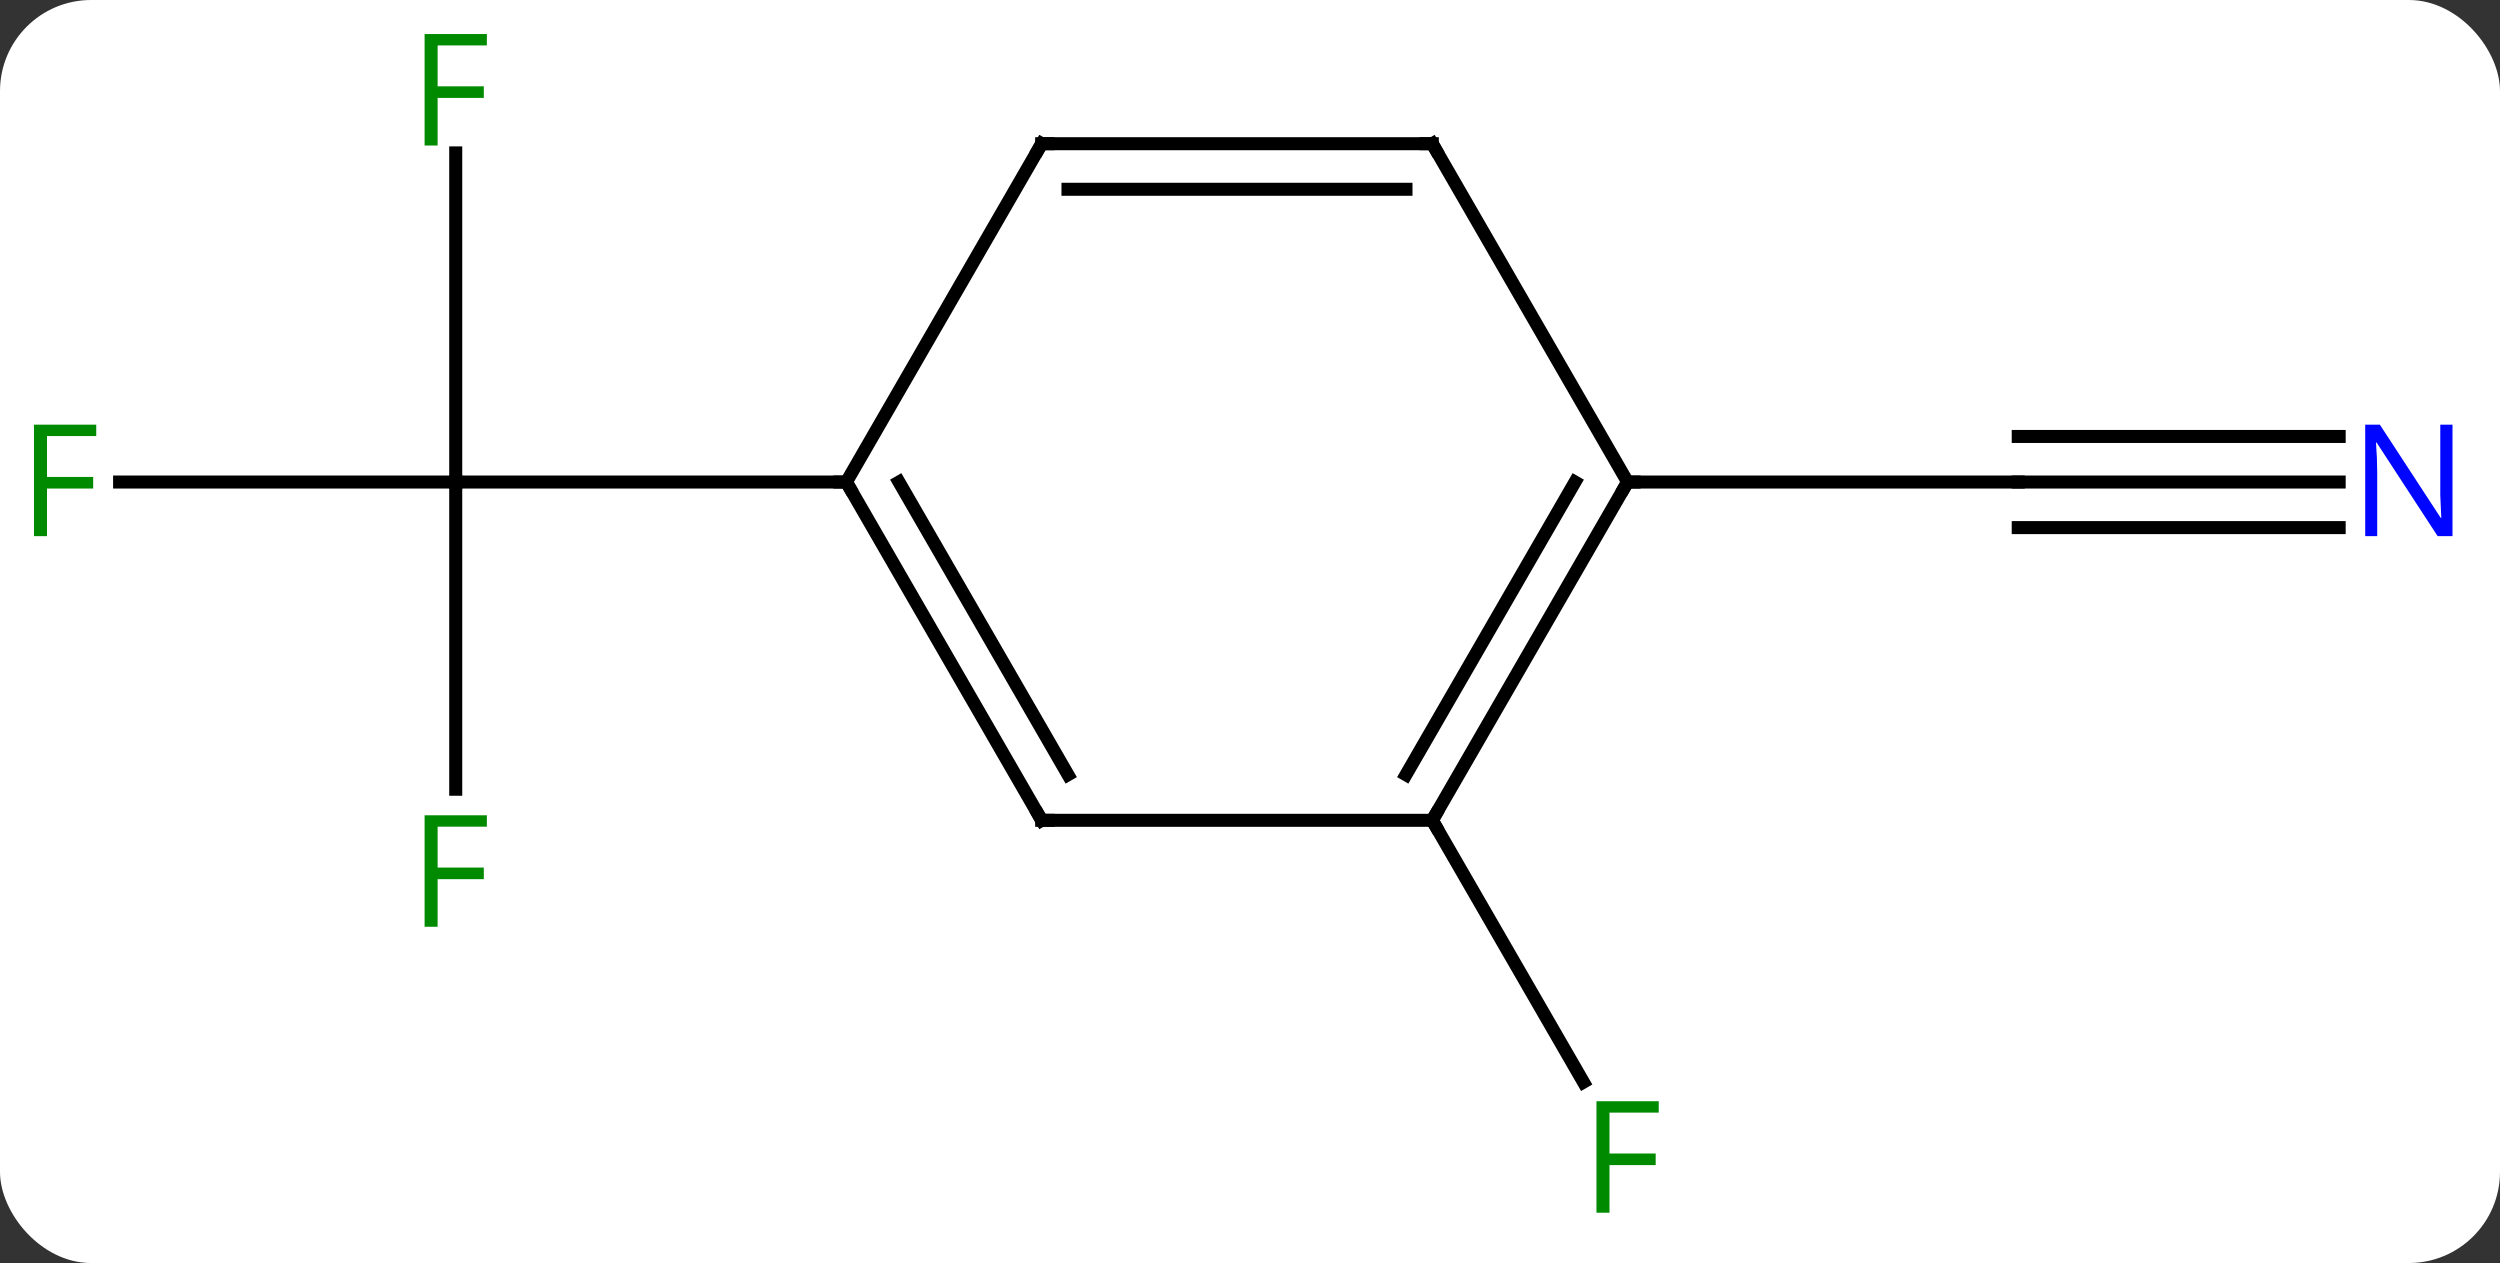 <svg width="192" viewBox="0 0 192 97" style="fill-opacity:1; color-rendering:auto; color-interpolation:auto; text-rendering:auto; stroke:black; stroke-linecap:square; stroke-miterlimit:10; shape-rendering:auto; stroke-opacity:1; fill:black; stroke-dasharray:none; font-weight:normal; stroke-width:1; font-family:'Open Sans'; font-style:normal; stroke-linejoin:miter; font-size:12; stroke-dashoffset:0; image-rendering:auto;" height="97" class="cas-substance-image" xmlns:xlink="http://www.w3.org/1999/xlink" xmlns="http://www.w3.org/2000/svg"><rect x="0" y="0" width="192" height="97" fill="#333333" stroke="none"/><svg class="cas-substance-single-component"><rect y="0" x="0" width="192" stroke="none" ry="7" rx="7" height="97" fill="white" class="cas-substance-group"/><svg y="0" x="0" width="192" viewBox="0 0 192 97" style="fill:black;" height="97" class="cas-substance-single-component-image"><svg><g><g transform="translate(95,48)" style="text-rendering:geometricPrecision; color-rendering:optimizeQuality; color-interpolation:linearRGB; stroke-linecap:butt; image-rendering:optimizeQuality;"><line y2="-36.257" y1="-10.98" x2="-60" x1="-60" style="fill:none;"/><line y2="-10.98" y1="-10.98" x2="-85.815" x1="-60" style="fill:none;"/><line y2="12.614" y1="-10.98" x2="-60" x1="-60" style="fill:none;"/><line y2="-10.98" y1="-10.98" x2="-30" x1="-60" style="fill:none;"/><line y2="15" y1="35.107" x2="15" x1="26.609" style="fill:none;"/><line y2="-10.98" y1="-10.98" x2="84.648" x1="60" style="fill:none;"/><line y2="-14.48" y1="-14.48" x2="84.648" x1="60" style="fill:none;"/><line y2="-7.48" y1="-7.48" x2="84.648" x1="60" style="fill:none;"/><line y2="-10.98" y1="-10.98" x2="30" x1="60" style="fill:none;"/><line y2="15" y1="-10.98" x2="-15" x1="-30" style="fill:none;"/><line y2="11.5" y1="-10.98" x2="-12.979" x1="-25.959" style="fill:none;"/><line y2="-36.963" y1="-10.98" x2="-15" x1="-30" style="fill:none;"/><line y2="15" y1="15" x2="15" x1="-15" style="fill:none;"/><line y2="-36.963" y1="-36.963" x2="15" x1="-15" style="fill:none;"/><line y2="-33.463" y1="-33.463" x2="12.979" x1="-12.979" style="fill:none;"/><line y2="-10.98" y1="15" x2="30" x1="15" style="fill:none;"/><line y2="-10.98" y1="11.5" x2="25.959" x1="12.979" style="fill:none;"/><line y2="-10.98" y1="-36.963" x2="30" x1="15" style="fill:none;"/></g><g transform="translate(95,48)" style="fill:rgb(0,138,0); text-rendering:geometricPrecision; color-rendering:optimizeQuality; image-rendering:optimizeQuality; font-family:'Open Sans'; stroke:rgb(0,138,0); color-interpolation:linearRGB;"><path style="stroke:none;" d="M-61.391 -36.824 L-62.391 -36.824 L-62.391 -45.386 L-57.609 -45.386 L-57.609 -44.511 L-61.391 -44.511 L-61.391 -41.371 L-57.844 -41.371 L-57.844 -40.48 L-61.391 -40.48 L-61.391 -36.824 Z"/><path style="stroke:none;" d="M-91.391 -6.824 L-92.391 -6.824 L-92.391 -15.386 L-87.609 -15.386 L-87.609 -14.511 L-91.391 -14.511 L-91.391 -11.371 L-87.844 -11.371 L-87.844 -10.48 L-91.391 -10.48 L-91.391 -6.824 Z"/><path style="stroke:none;" d="M-61.391 23.176 L-62.391 23.176 L-62.391 14.614 L-57.609 14.614 L-57.609 15.489 L-61.391 15.489 L-61.391 18.629 L-57.844 18.629 L-57.844 19.52 L-61.391 19.52 L-61.391 23.176 Z"/><path style="stroke:none;" d="M28.609 45.136 L27.609 45.136 L27.609 36.574 L32.391 36.574 L32.391 37.449 L28.609 37.449 L28.609 40.589 L32.156 40.589 L32.156 41.48 L28.609 41.48 L28.609 45.136 Z"/><path style="fill:rgb(0,5,255); stroke:none;" d="M93.352 -6.824 L92.211 -6.824 L87.523 -14.011 L87.477 -14.011 Q87.57 -12.746 87.57 -11.699 L87.57 -6.824 L86.648 -6.824 L86.648 -15.386 L87.773 -15.386 L92.445 -8.23 L92.492 -8.23 Q92.492 -8.386 92.445 -9.246 Q92.398 -10.105 92.414 -10.48 L92.414 -15.386 L93.352 -15.386 L93.352 -6.824 Z"/></g><g transform="translate(95,48)" style="stroke-linecap:butt; text-rendering:geometricPrecision; color-rendering:optimizeQuality; image-rendering:optimizeQuality; font-family:'Open Sans'; color-interpolation:linearRGB; stroke-miterlimit:5;"><path style="fill:none;" d="M-29.75 -10.547 L-30 -10.98 L-30.5 -10.98"/><path style="fill:none;" d="M-15.25 14.567 L-15 15 L-14.5 15"/><path style="fill:none;" d="M-15.25 -36.53 L-15 -36.963 L-14.5 -36.963"/><path style="fill:none;" d="M15.25 14.567 L15 15 L15.25 15.433"/><path style="fill:none;" d="M14.5 -36.963 L15 -36.963 L15.25 -36.53"/><path style="fill:none;" d="M29.75 -10.547 L30 -10.98 L30.5 -10.98"/></g></g></svg></svg></svg></svg>
